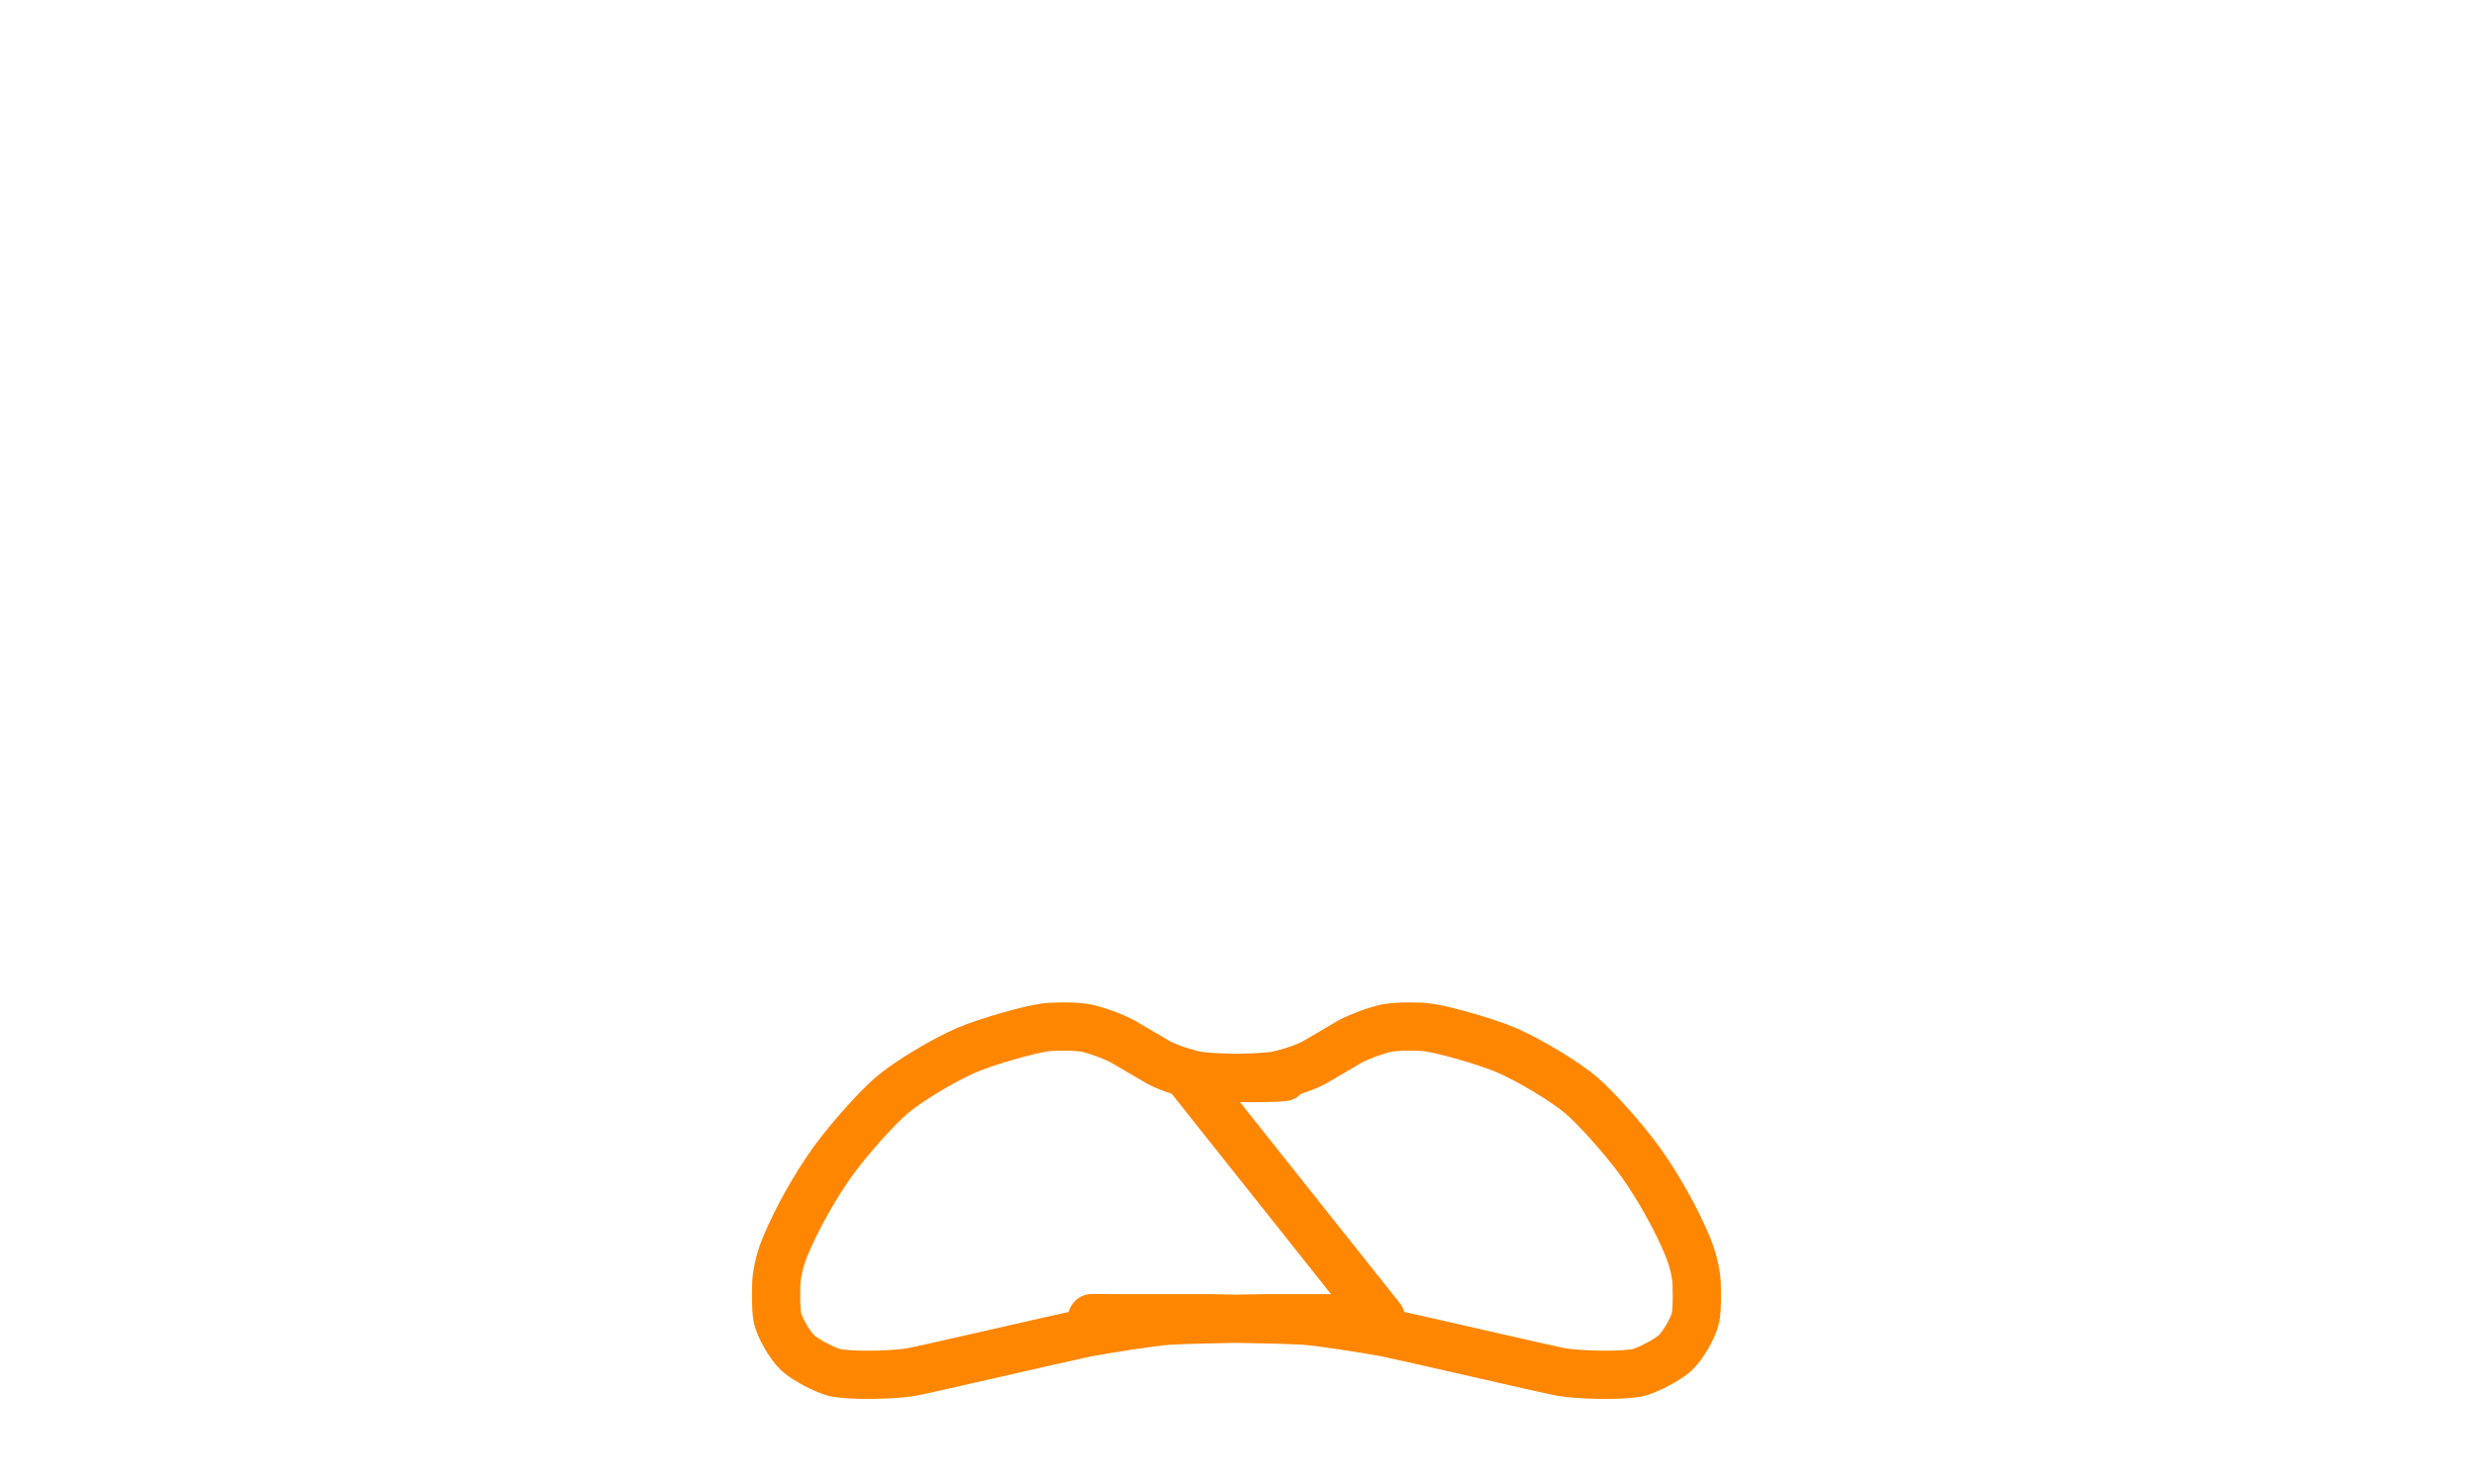 <?xml version="1.0" encoding="UTF-8" standalone="no"?>
<!DOCTYPE svg PUBLIC "-//W3C//DTD SVG 1.1//EN" "http://www.w3.org/Graphics/SVG/1.1/DTD/svg11.dtd">
<svg width="164.57" height="98.74" viewBox="0.00 0.00 800.00 480.00" xmlns="http://www.w3.org/2000/svg" xmlns:xlink="http://www.w3.org/1999/xlink">
<g stroke-linecap="round" id="Capa_12">
  <path d="
    M415.10,348.38 
    C414.89,348.41 414.68,348.43 414.47,348.45 
    C409.38,348.90 392.04,348.81 386.91,347.86 
    C384.10,347.31 378.28,345.62 374.65,343.67 
    C373.63,343.11 364.27,337.55 363.25,336.98 
    C359.84,335.09 353.88,333.06 351.17,332.53 
    C347.92,331.92 341.34,331.90 338.02,332.31 
    C332.65,333.00 318.66,337.04 312.53,339.68 
    C304.99,342.95 293.53,349.84 288.20,354.40 
    C283.71,358.27 274.93,367.94 269.38,375.55 
    C263.70,383.47 257.64,394.12 253.82,403.39 
    C252.28,407.24 251.30,411.26 251.05,414.54 
    C251.00,415.31 250.74,422.96 251.38,426.17 
    C252.08,429.46 255.44,435.25 257.99,437.62 
    C260.66,440.03 266.69,443.06 269.58,443.87 
    C274.25,445.11 288.73,444.83 294.65,443.81 
    C299.18,443.01 342.00,433.03 351.31,431.08 
    C358.71,429.72 372.20,427.60 377.88,427.17 
    C382.17,426.86 400.22,426.50 408.34,426.41 
    C415.17,426.42 429.35,426.41 436.71,426.41 
    C440.33,426.38 446.50,426.35 446.53,426.35 
    L384.55,348.38 
    C384.76,348.41 384.98,348.43 385.19,348.45 
    C390.28,348.90 407.62,348.81 412.74,347.86 
    C415.56,347.31 421.38,345.62 425.00,343.67 
    C426.03,343.11 435.39,337.55 436.40,336.98 
    C439.81,335.09 445.77,333.06 448.49,332.53 
    C451.74,331.92 458.31,331.90 461.64,332.31 
    C467.01,333.00 480.99,337.04 487.12,339.68 
    C494.67,342.95 506.13,349.84 511.46,354.40 
    C515.94,358.27 524.72,367.94 530.27,375.55 
    C535.96,383.47 542.02,394.12 545.83,403.39 
    C547.37,407.24 548.35,411.26 548.60,414.54 
    C548.65,415.31 548.92,422.96 548.28,426.17 
    C547.58,429.46 544.22,435.25 541.67,437.62 
    C539.00,440.03 532.96,443.06 530.07,443.87 
    C525.41,445.11 510.93,444.83 505.01,443.81 
    C500.48,443.01 457.65,433.03 448.35,431.08 
    C440.94,429.72 427.45,427.60 421.78,427.17 
    C417.48,426.86 399.44,426.50 391.31,426.41 
    C384.49,426.42 370.30,426.41 362.95,426.41 
    C359.32,426.38 353.16,426.35 353.12,426.35" 
    fill="none" stroke="rgb(255, 134, 0)" stroke-width="15.60" stroke-opacity="1.00" stroke-linejoin="round"/>
</g>
</svg>
